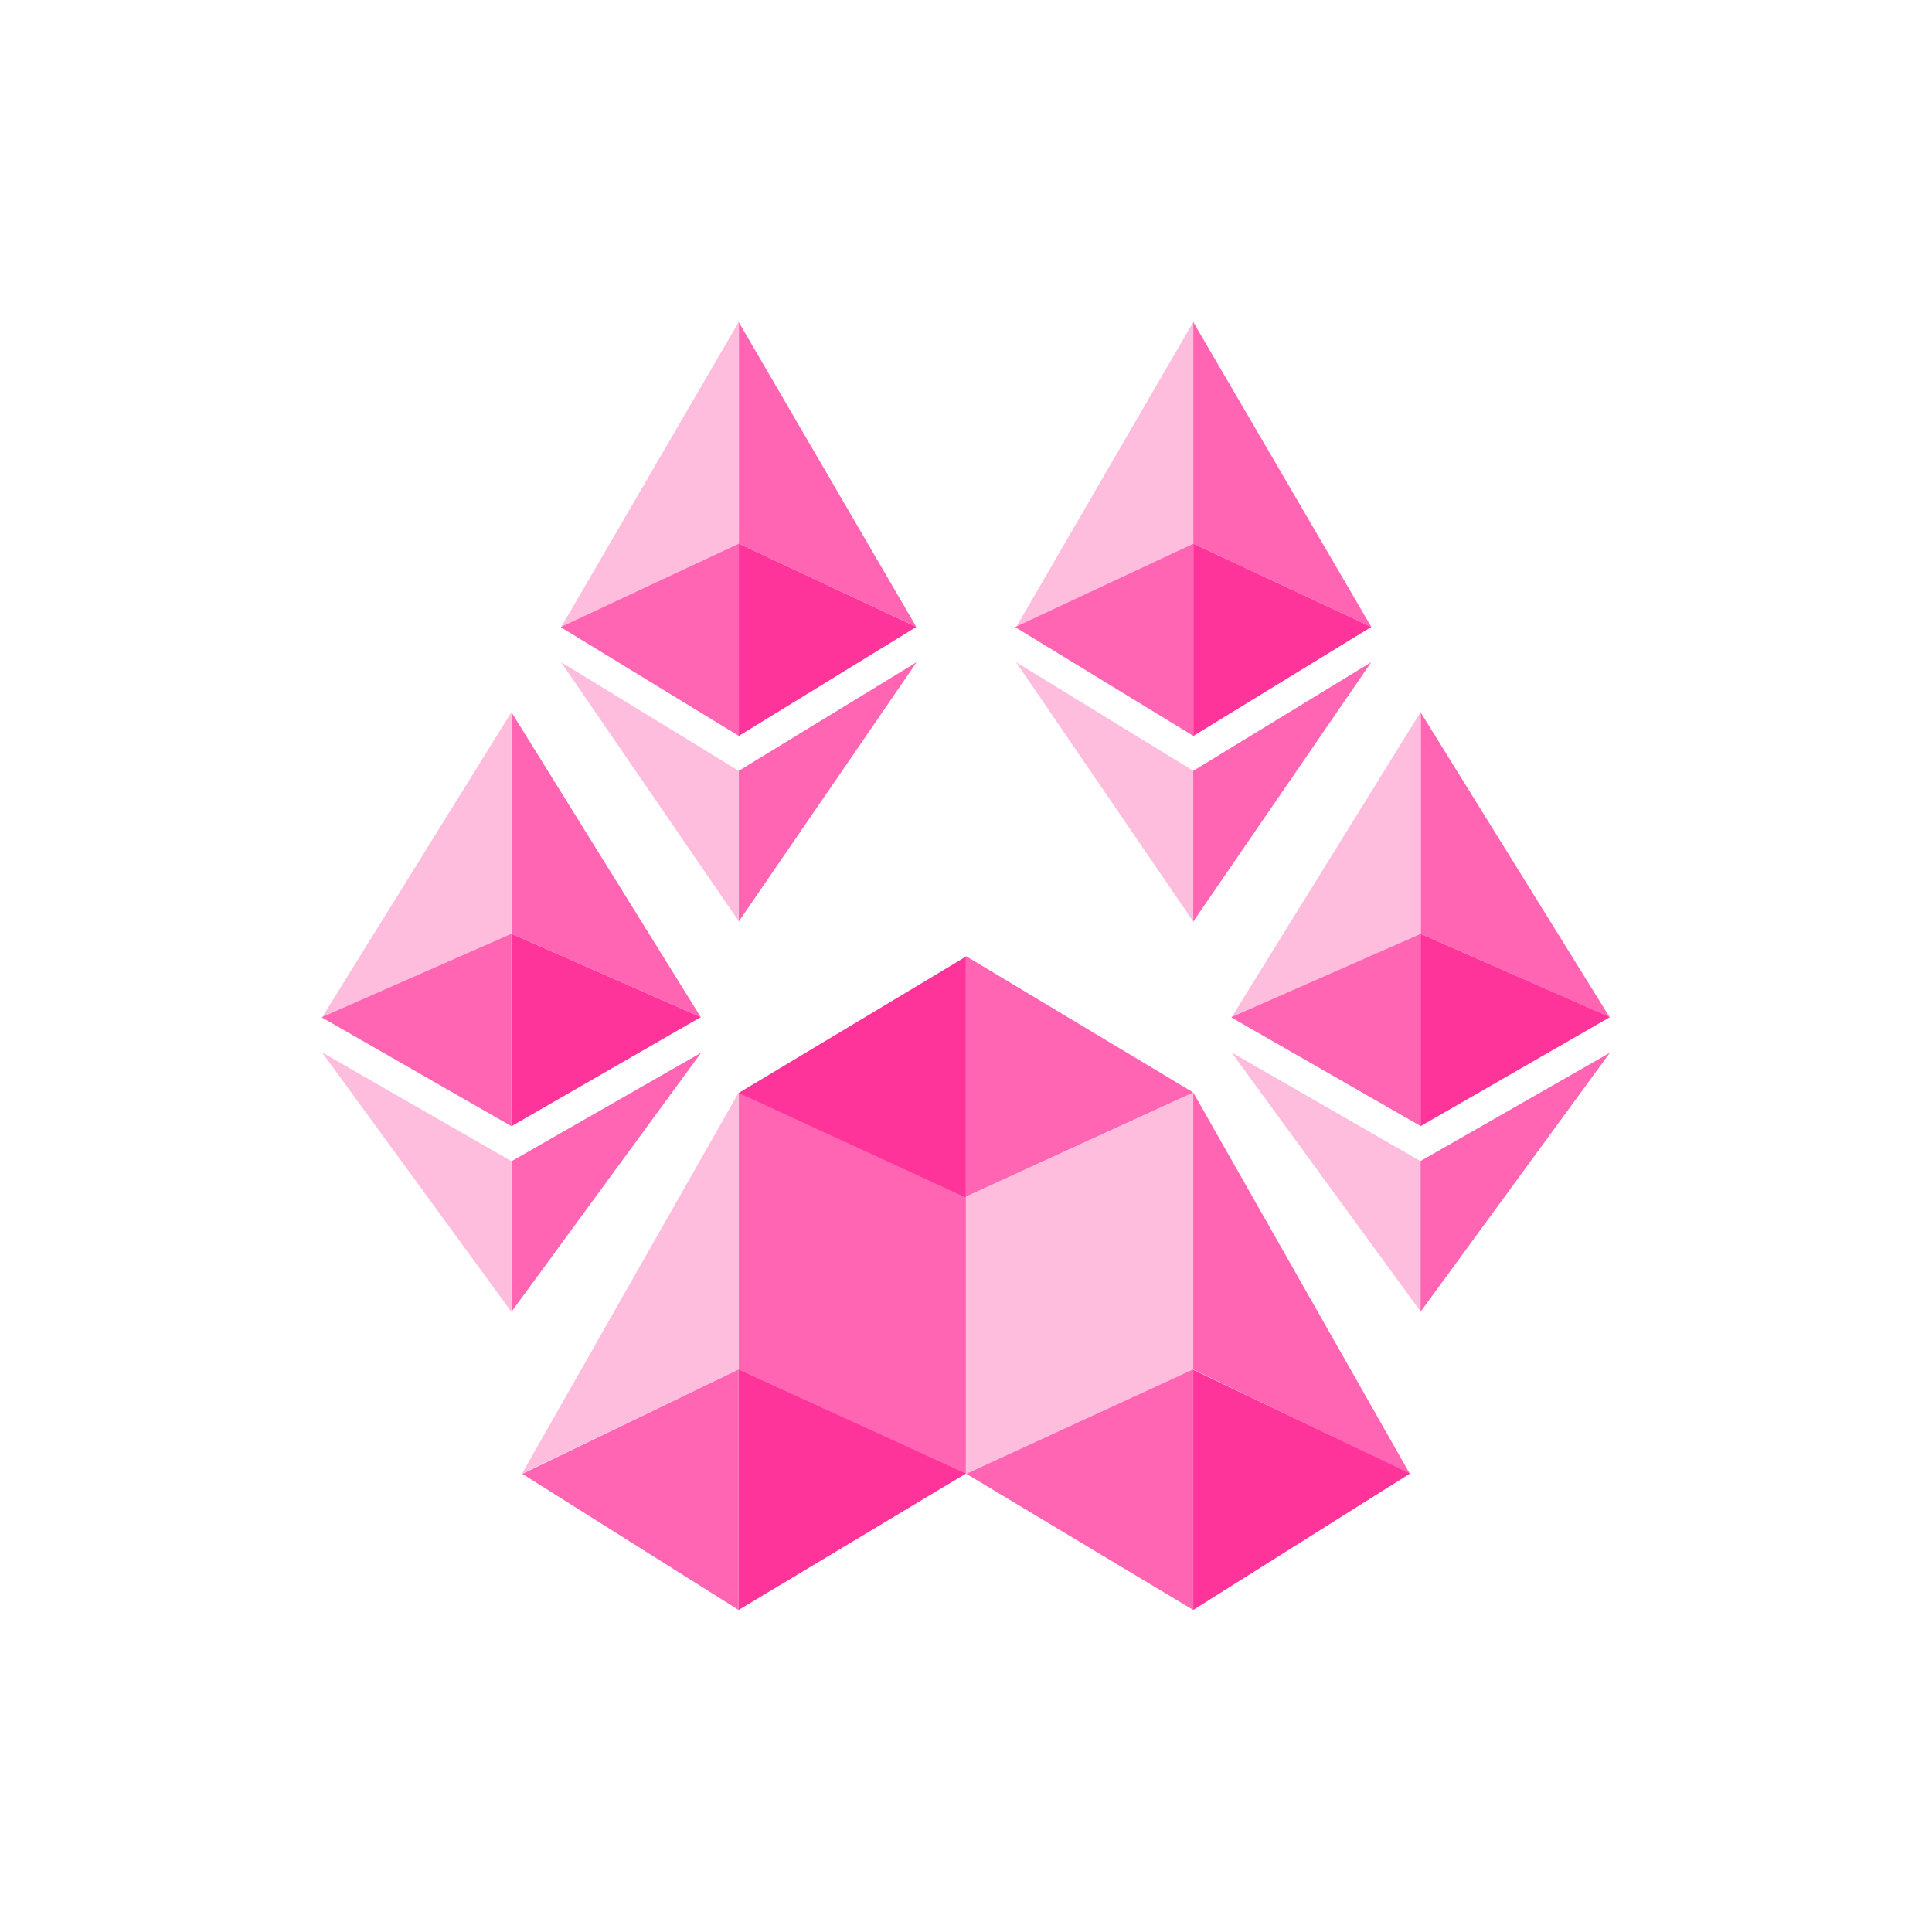 <svg width="24" height="24" viewBox="0 0 24 24" fill="none" xmlns="http://www.w3.org/2000/svg">
<path d="M9.176 13.572V17.012L11.999 18.311V14.866L9.176 13.572Z" fill="#FF65B3"/>
<path d="M14.823 17.012L11.999 18.311V14.866L14.823 13.572V17.012ZM9.176 13.572L6.484 18.306L9.176 17.012V13.572Z" fill="#FFBDDE"/>
<path d="M9.176 19.999L11.999 18.305L9.176 17.011V19.999Z" fill="#FF349B"/>
<path d="M6.484 18.306L9.176 20V17.012L6.484 18.311V18.306ZM14.823 13.572V17.012L17.515 18.311L14.823 13.572Z" fill="#FF65B3"/>
<path d="M14.823 19.999L17.515 18.305L14.823 17.016V19.999Z" fill="#FF349B"/>
<path d="M11.999 18.305L14.822 19.999V17.011L11.999 18.31V18.305Z" fill="#FF65B3"/>
<path d="M11.999 11.883L9.176 13.577L11.999 14.876V11.883Z" fill="#FF349B"/>
<path d="M14.823 13.571L11.999 11.877V14.865L14.823 13.571ZM6.353 8.847V11.6L8.705 12.635L6.353 8.847Z" fill="#FF65B3"/>
<path d="M6.353 8.847L4 12.639L6.353 11.604V8.847Z" fill="#FFBDDE"/>
<path d="M6.353 13.99L8.705 12.635L6.353 11.6V13.99Z" fill="#FF349B"/>
<path d="M4 12.64L6.353 13.99V11.6L4 12.635V12.64ZM6.353 14.423V16.296L8.71 13.077L6.358 14.423H6.353Z" fill="#FF65B3"/>
<path d="M6.353 16.297V14.424L4 13.073L6.353 16.297Z" fill="#FFBDDE"/>
<path d="M17.646 8.847V11.6L19.995 12.635L17.646 8.847Z" fill="#FF65B3"/>
<path d="M17.646 8.847L15.298 12.639L17.651 11.604V8.847H17.646Z" fill="#FFBDDE"/>
<path d="M17.646 13.99L19.999 12.635L17.646 11.6V13.99Z" fill="#FF349B"/>
<path d="M15.298 12.64L17.651 13.99V11.6L15.298 12.635V12.64ZM17.646 14.423V16.296L19.999 13.077L17.646 14.423Z" fill="#FF65B3"/>
<path d="M17.646 16.297V14.424L15.298 13.073L17.651 16.297H17.646Z" fill="#FFBDDE"/>
<path d="M9.176 4V6.753L11.383 7.788L9.176 4Z" fill="#FF65B3"/>
<path d="M9.176 4L6.969 7.793L9.18 6.758V4H9.176Z" fill="#FFBDDE"/>
<path d="M9.176 9.143L11.383 7.788L9.176 6.753V9.143Z" fill="#FF349B"/>
<path d="M6.969 7.793L9.18 9.143V6.753L6.969 7.788V7.793ZM9.176 9.576V11.449L11.387 8.226L9.176 9.576Z" fill="#FF65B3"/>
<path d="M9.176 11.448V9.575L6.969 8.225L9.18 11.448H9.176Z" fill="#FFBDDE"/>
<path d="M14.823 4V6.753L17.035 7.788L14.823 4Z" fill="#FF65B3"/>
<path d="M14.823 4L12.621 7.793L14.823 6.758V4Z" fill="#FFBDDE"/>
<path d="M14.823 9.143L17.035 7.788L14.823 6.753V9.143Z" fill="#FF349B"/>
<path d="M12.615 7.793L14.827 9.143V6.753L12.615 7.788V7.793ZM14.822 9.576V11.449L17.034 8.226L14.822 9.576Z" fill="#FF65B3"/>
<path d="M14.823 11.448V9.575L12.621 8.225L14.823 11.448Z" fill="#FFBDDE"/>
</svg>
